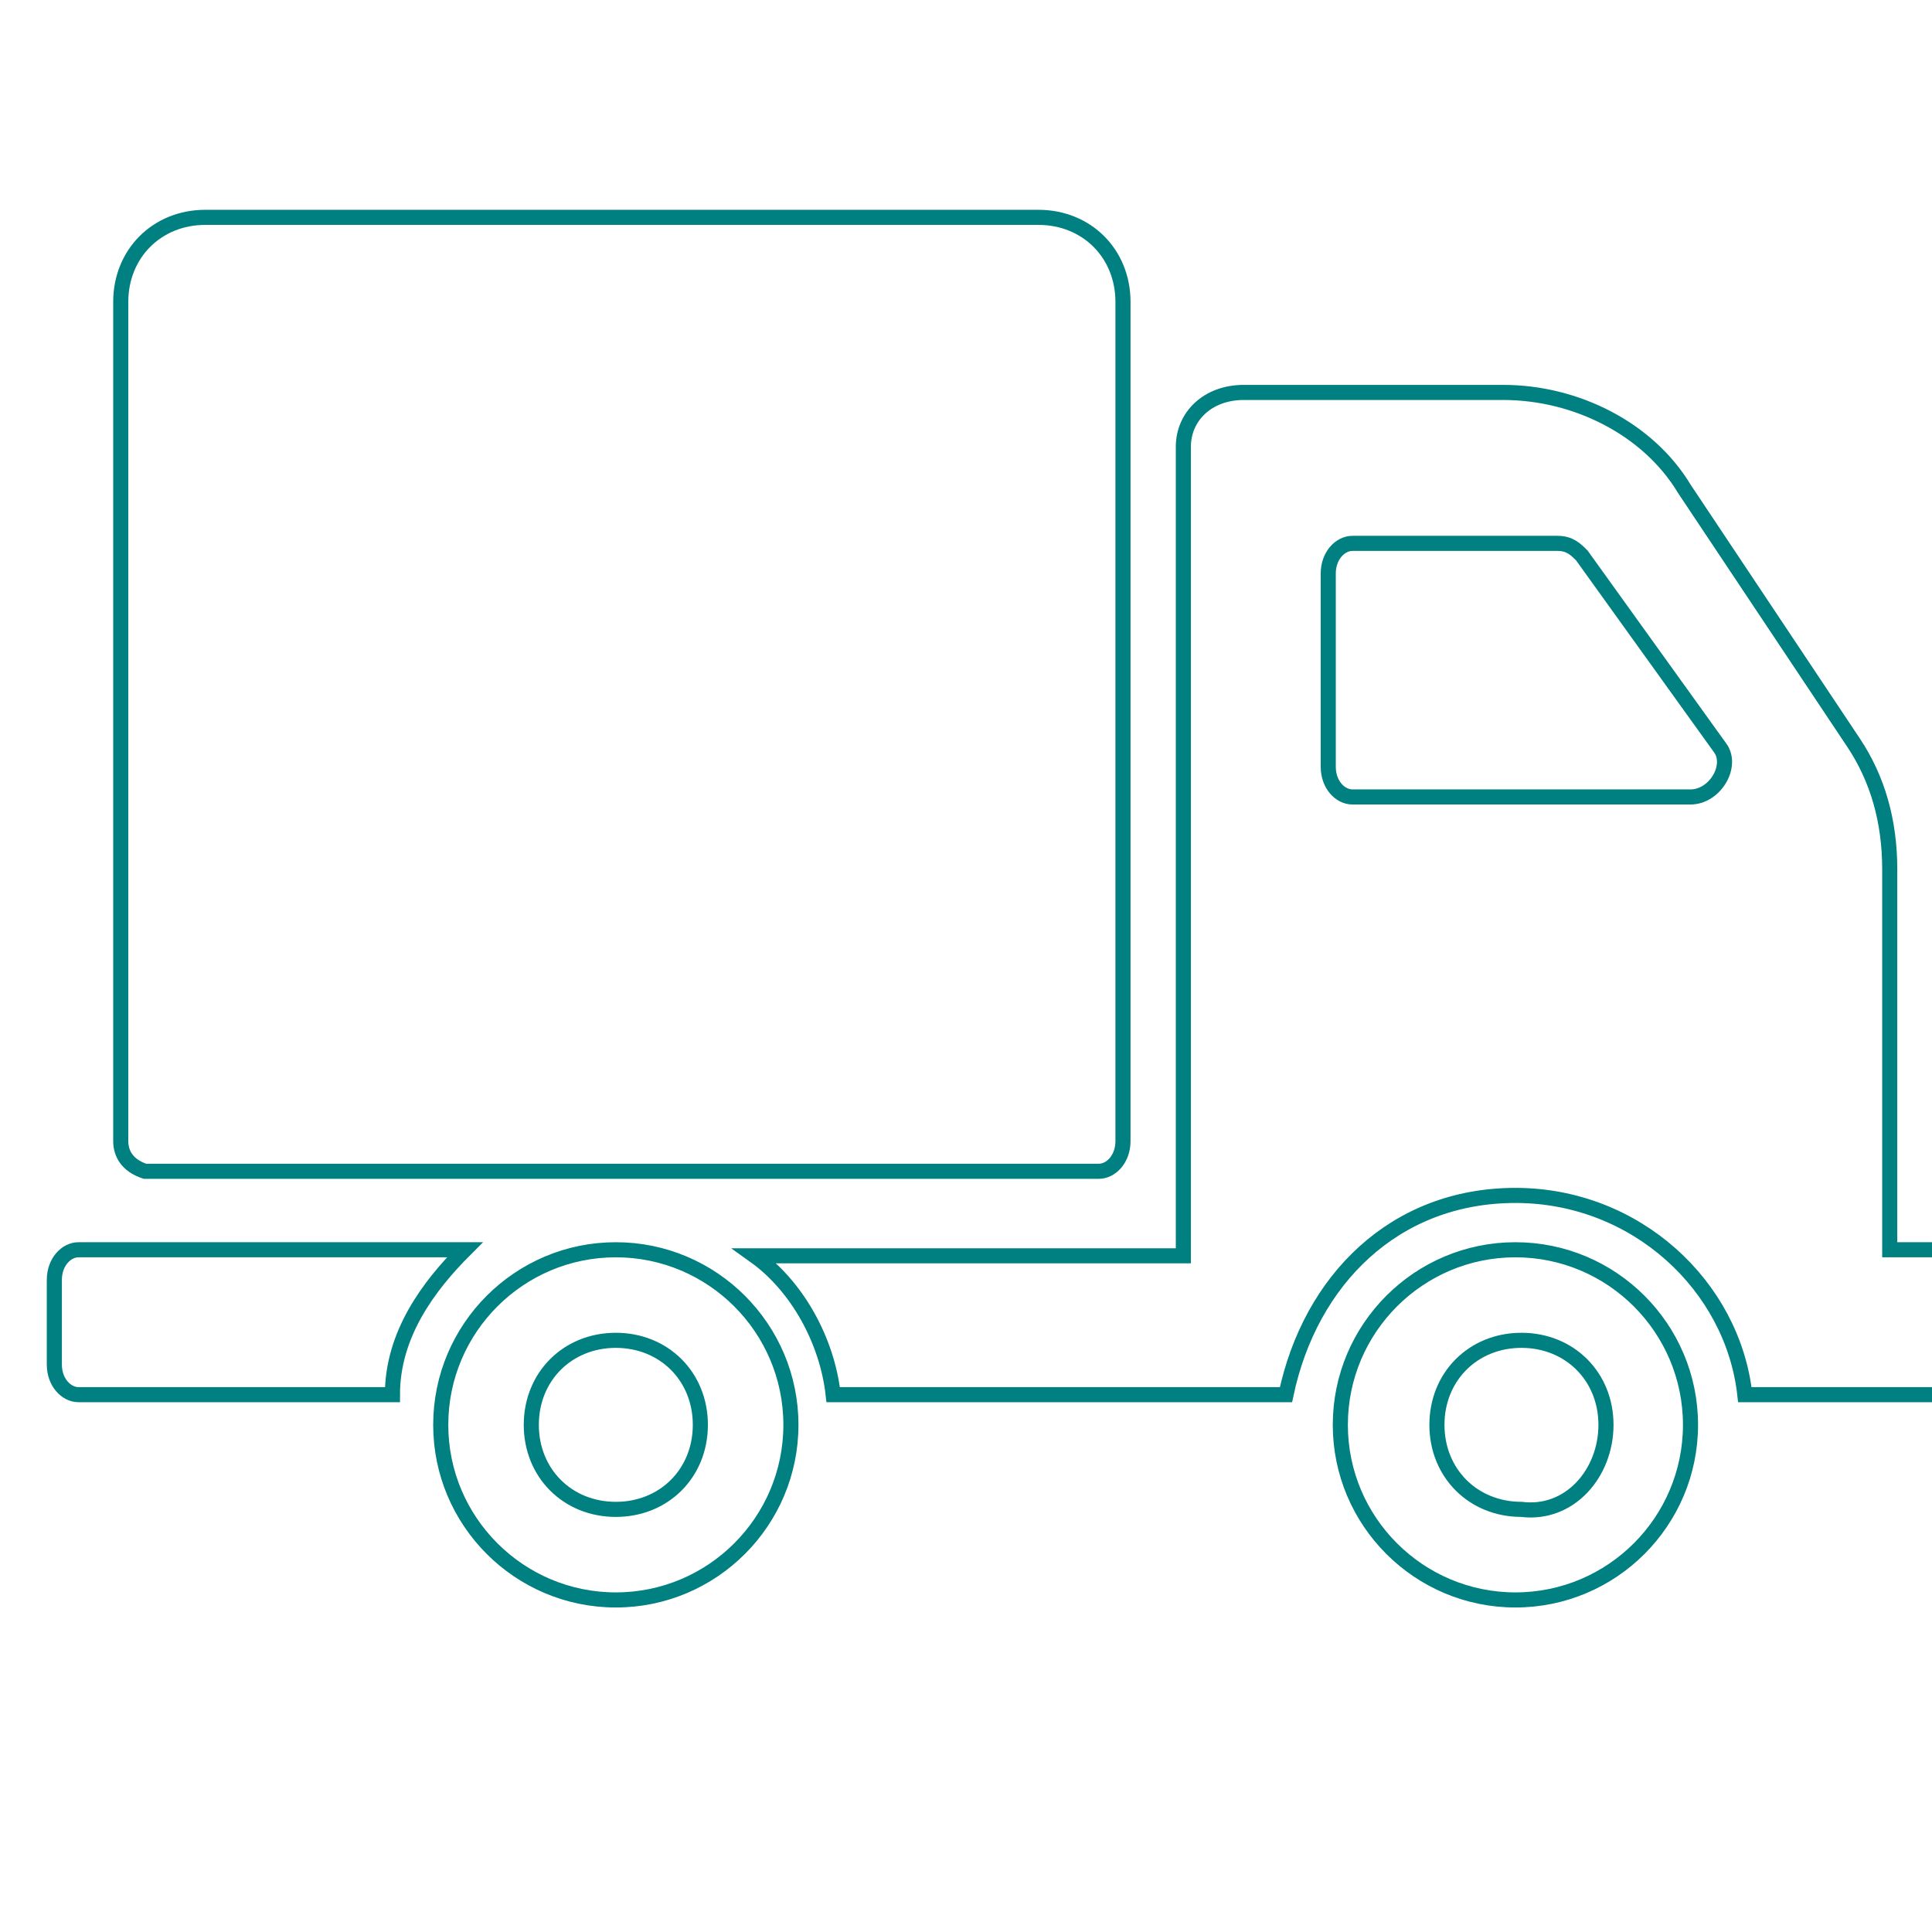 <?xml version="1.0" encoding="utf-8"?>
<!-- Generator: Adobe Illustrator 19.0.0, SVG Export Plug-In . SVG Version: 6.00 Build 0)  -->
<svg version="1.1" id="Layer_1" xmlns="http://www.w3.org/2000/svg" xmlns:xlink="http://www.w3.org/1999/xlink" x="0px" y="0px"
	 viewBox="0 0 32 32" style="enable-background:new 0 0 32 32;" xml:space="preserve">
<style type="text/css">
	.st0{fill:none;stroke:#008080;stroke-width:0.25;stroke-miterlimit:10;}
</style>
<g id="XMLID_2_">
	<path id="XMLID_3_" class="st0" d="M2,18.9V5c0-0.8,0.6-1.4,1.4-1.4h13.8c0.8,0,1.4,0.6,1.4,1.4v13.9c0,0.3-0.2,0.5-0.4,0.5H2.4
		C2.1,19.3,2,19.1,2,18.9z M13.1,23.6c0,1.6-1.3,2.9-2.9,2.9s-2.9-1.3-2.9-2.9s1.3-2.9,2.9-2.9S13.1,22,13.1,23.6z M11.6,23.6
		c0-0.8-0.6-1.4-1.4-1.4s-1.4,0.6-1.4,1.4S9.4,25,10.2,25S11.6,24.4,11.6,23.6z M7.7,20.7H1.3c-0.2,0-0.4,0.2-0.4,0.5v1.4
		c0,0.3,0.2,0.5,0.4,0.5h5.2C6.5,22.1,7.1,21.3,7.7,20.7z M28,23.6c0,1.6-1.3,2.9-2.9,2.9s-2.9-1.3-2.9-2.9s1.3-2.9,2.9-2.9
		S28,22,28,23.6z M26.6,23.6c0-0.8-0.6-1.4-1.4-1.4s-1.4,0.6-1.4,1.4s0.6,1.4,1.4,1.4C26,25.1,26.6,24.4,26.6,23.6z M33.1,21.2v1.4
		c0,0.3-0.2,0.5-0.4,0.5h-3.8c-0.2-1.8-1.8-3.3-3.8-3.3s-3.4,1.4-3.8,3.3h-7.5c-0.1-0.9-0.6-1.8-1.3-2.3h7.1V7.4
		c0-0.5,0.4-0.9,1-0.9h4.3c1.2,0,2.4,0.6,3,1.6l2.8,4.2c0.4,0.6,0.6,1.3,0.6,2.1v6.3h1.1C32.9,20.7,33.1,20.9,33.1,21.2z M28.5,12.4
		l-2.3-3.2C26.1,9.1,26,9,25.8,9h-3.4C22.2,9,22,9.2,22,9.5v3.2c0,0.3,0.2,0.5,0.4,0.5H28C28.4,13.2,28.7,12.7,28.5,12.4z"/>
</g>
</svg>
